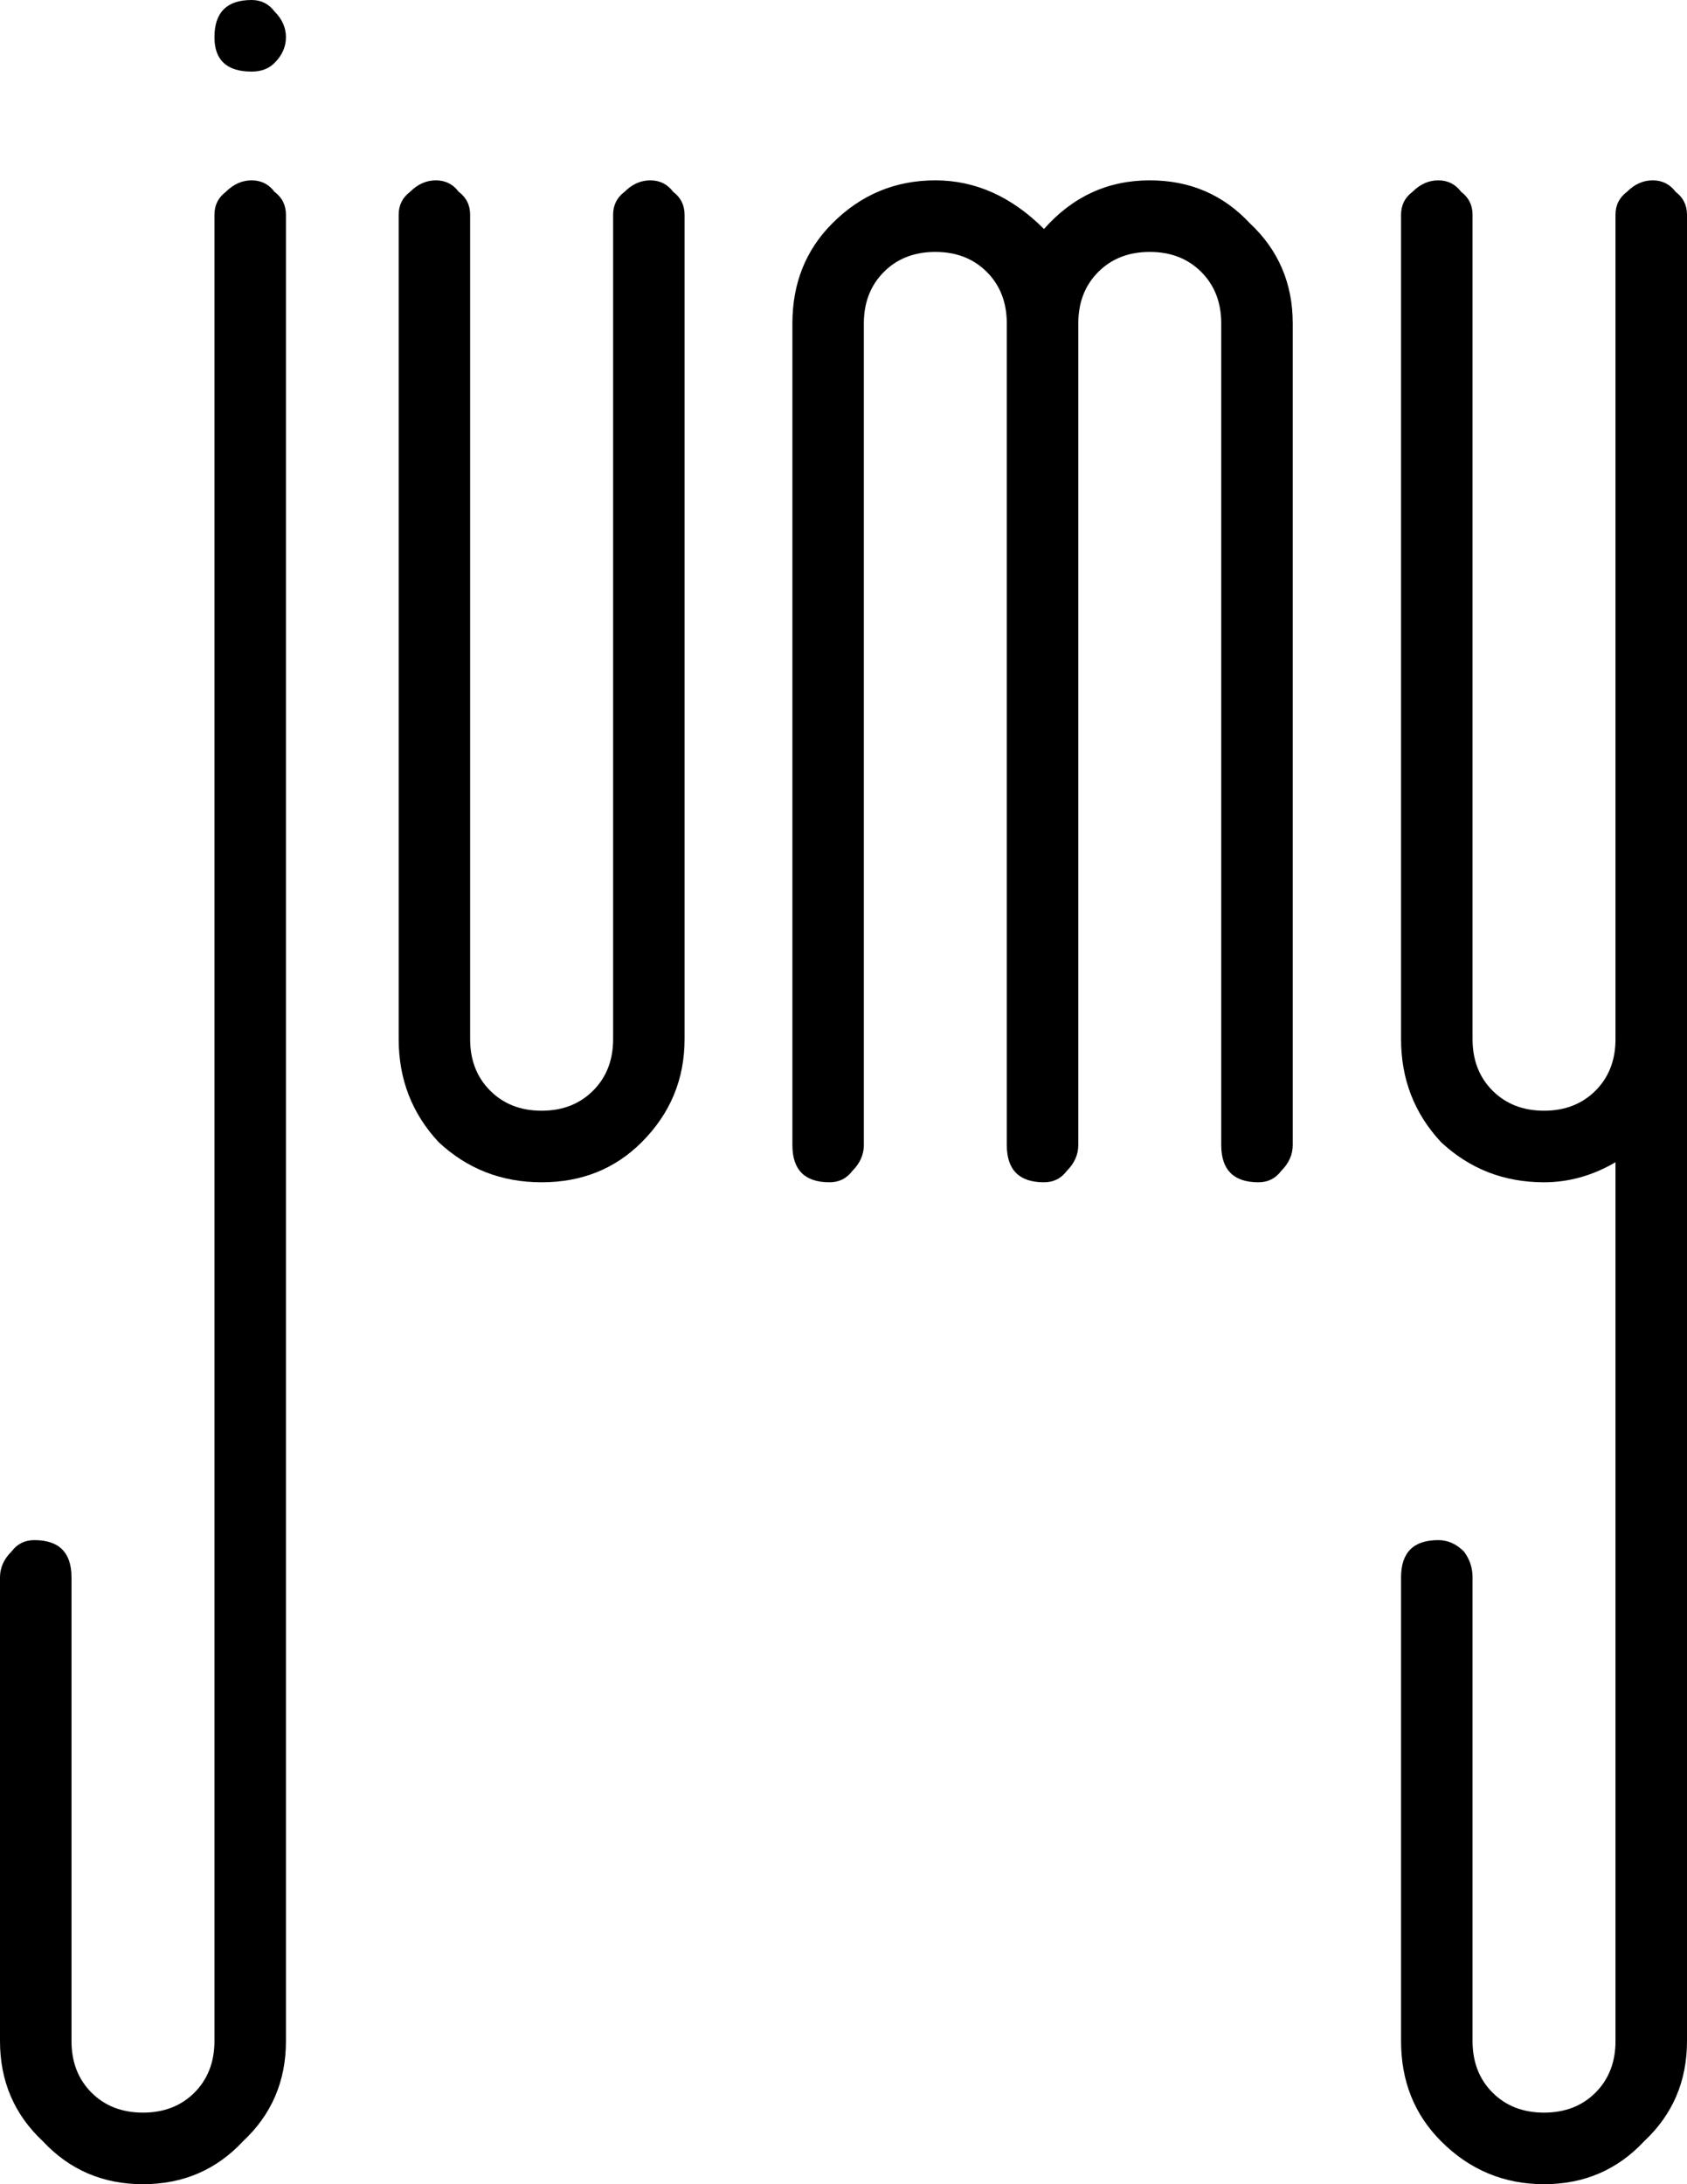 <svg width="34" height="44" viewBox="0 0 34 44" fill="none" xmlns="http://www.w3.org/2000/svg">
<path d="M3.919 42.155C4.187 41.886 4.322 41.539 4.322 41.117V4.325C4.322 4.133 4.399 3.979 4.552 3.864C4.706 3.71 4.879 3.633 5.071 3.633C5.263 3.633 5.417 3.71 5.532 3.864C5.686 3.979 5.763 4.133 5.763 4.325V41.117C5.763 41.924 5.474 42.597 4.898 43.135C4.36 43.712 3.688 44 2.881 44C2.075 44 1.402 43.712 0.864 43.135C0.288 42.597 0 41.924 0 41.117V31.775C0 31.582 0.077 31.409 0.231 31.256C0.346 31.102 0.499 31.025 0.692 31.025C1.191 31.025 1.441 31.275 1.441 31.775V41.117C1.441 41.539 1.575 41.886 1.844 42.155C2.113 42.424 2.459 42.558 2.881 42.558C3.304 42.558 3.65 42.424 3.919 42.155ZM4.322 0.75C4.322 0.25 4.572 0 5.071 0C5.263 0 5.417 0.077 5.532 0.231C5.686 0.384 5.763 0.557 5.763 0.75C5.763 0.942 5.686 1.115 5.532 1.269C5.417 1.384 5.263 1.442 5.071 1.442C4.572 1.442 4.322 1.211 4.322 0.75Z" fill="black"/>
<path d="M10.916 22.375C11.339 22.375 11.684 22.24 11.953 21.971C12.222 21.702 12.357 21.356 12.357 20.933V4.325C12.357 4.133 12.434 3.979 12.587 3.864C12.741 3.71 12.914 3.633 13.106 3.633C13.298 3.633 13.451 3.71 13.567 3.864C13.72 3.979 13.797 4.133 13.797 4.325V20.933C13.797 21.741 13.509 22.433 12.933 23.009C12.395 23.547 11.723 23.817 10.916 23.817C10.109 23.817 9.418 23.547 8.841 23.009C8.304 22.433 8.035 21.741 8.035 20.933V4.325C8.035 4.133 8.112 3.979 8.265 3.864C8.419 3.71 8.592 3.633 8.784 3.633C8.976 3.633 9.13 3.71 9.245 3.864C9.399 3.979 9.475 4.133 9.475 4.325V20.933C9.475 21.356 9.61 21.702 9.879 21.971C10.148 22.24 10.493 22.375 10.916 22.375Z" fill="black"/>
<path d="M18.851 5.075C18.428 5.075 18.082 5.209 17.814 5.478C17.545 5.747 17.41 6.093 17.41 6.516V23.067C17.41 23.259 17.333 23.432 17.18 23.586C17.064 23.74 16.911 23.817 16.719 23.817C16.219 23.817 15.97 23.567 15.97 23.067V6.516C15.97 5.709 16.238 5.036 16.776 4.498C17.352 3.921 18.044 3.633 18.851 3.633C19.657 3.633 20.387 3.96 21.041 4.613C21.617 3.96 22.328 3.633 23.173 3.633C23.98 3.633 24.652 3.921 25.19 4.498C25.766 5.036 26.054 5.709 26.054 6.516V23.067C26.054 23.259 25.977 23.432 25.823 23.586C25.708 23.74 25.555 23.817 25.363 23.817C24.863 23.817 24.613 23.567 24.613 23.067V6.516C24.613 6.093 24.479 5.747 24.21 5.478C23.941 5.209 23.595 5.075 23.173 5.075C22.75 5.075 22.404 5.209 22.135 5.478C21.866 5.747 21.732 6.093 21.732 6.516V23.067C21.732 23.259 21.655 23.432 21.502 23.586C21.386 23.74 21.233 23.817 21.041 23.817C20.541 23.817 20.291 23.567 20.291 23.067V6.516C20.291 6.093 20.157 5.747 19.888 5.478C19.619 5.209 19.273 5.075 18.851 5.075Z" fill="black"/>
<path d="M29.505 31.256C29.62 31.409 29.678 31.582 29.678 31.775V41.117C29.678 41.539 29.812 41.886 30.081 42.155C30.35 42.424 30.696 42.558 31.119 42.558C31.541 42.558 31.887 42.424 32.156 42.155C32.425 41.886 32.559 41.539 32.559 41.117V23.413C32.098 23.682 31.618 23.817 31.119 23.817C30.312 23.817 29.62 23.547 29.044 23.009C28.506 22.433 28.237 21.741 28.237 20.933V4.325C28.237 4.133 28.314 3.979 28.468 3.864C28.622 3.71 28.794 3.633 28.987 3.633C29.179 3.633 29.332 3.71 29.448 3.864C29.601 3.979 29.678 4.133 29.678 4.325V20.933C29.678 21.356 29.812 21.702 30.081 21.971C30.35 22.24 30.696 22.375 31.119 22.375C31.541 22.375 31.887 22.24 32.156 21.971C32.425 21.702 32.559 21.356 32.559 20.933V4.325C32.559 4.133 32.636 3.979 32.79 3.864C32.944 3.71 33.116 3.633 33.309 3.633C33.501 3.633 33.654 3.71 33.77 3.864C33.923 3.979 34 4.133 34 4.325V41.117C34 41.924 33.712 42.597 33.136 43.135C32.598 43.712 31.925 44 31.119 44C30.312 44 29.62 43.712 29.044 43.135C28.506 42.597 28.237 41.924 28.237 41.117V31.775C28.237 31.275 28.487 31.025 28.987 31.025C29.179 31.025 29.352 31.102 29.505 31.256Z" fill="black"/>
</svg>
